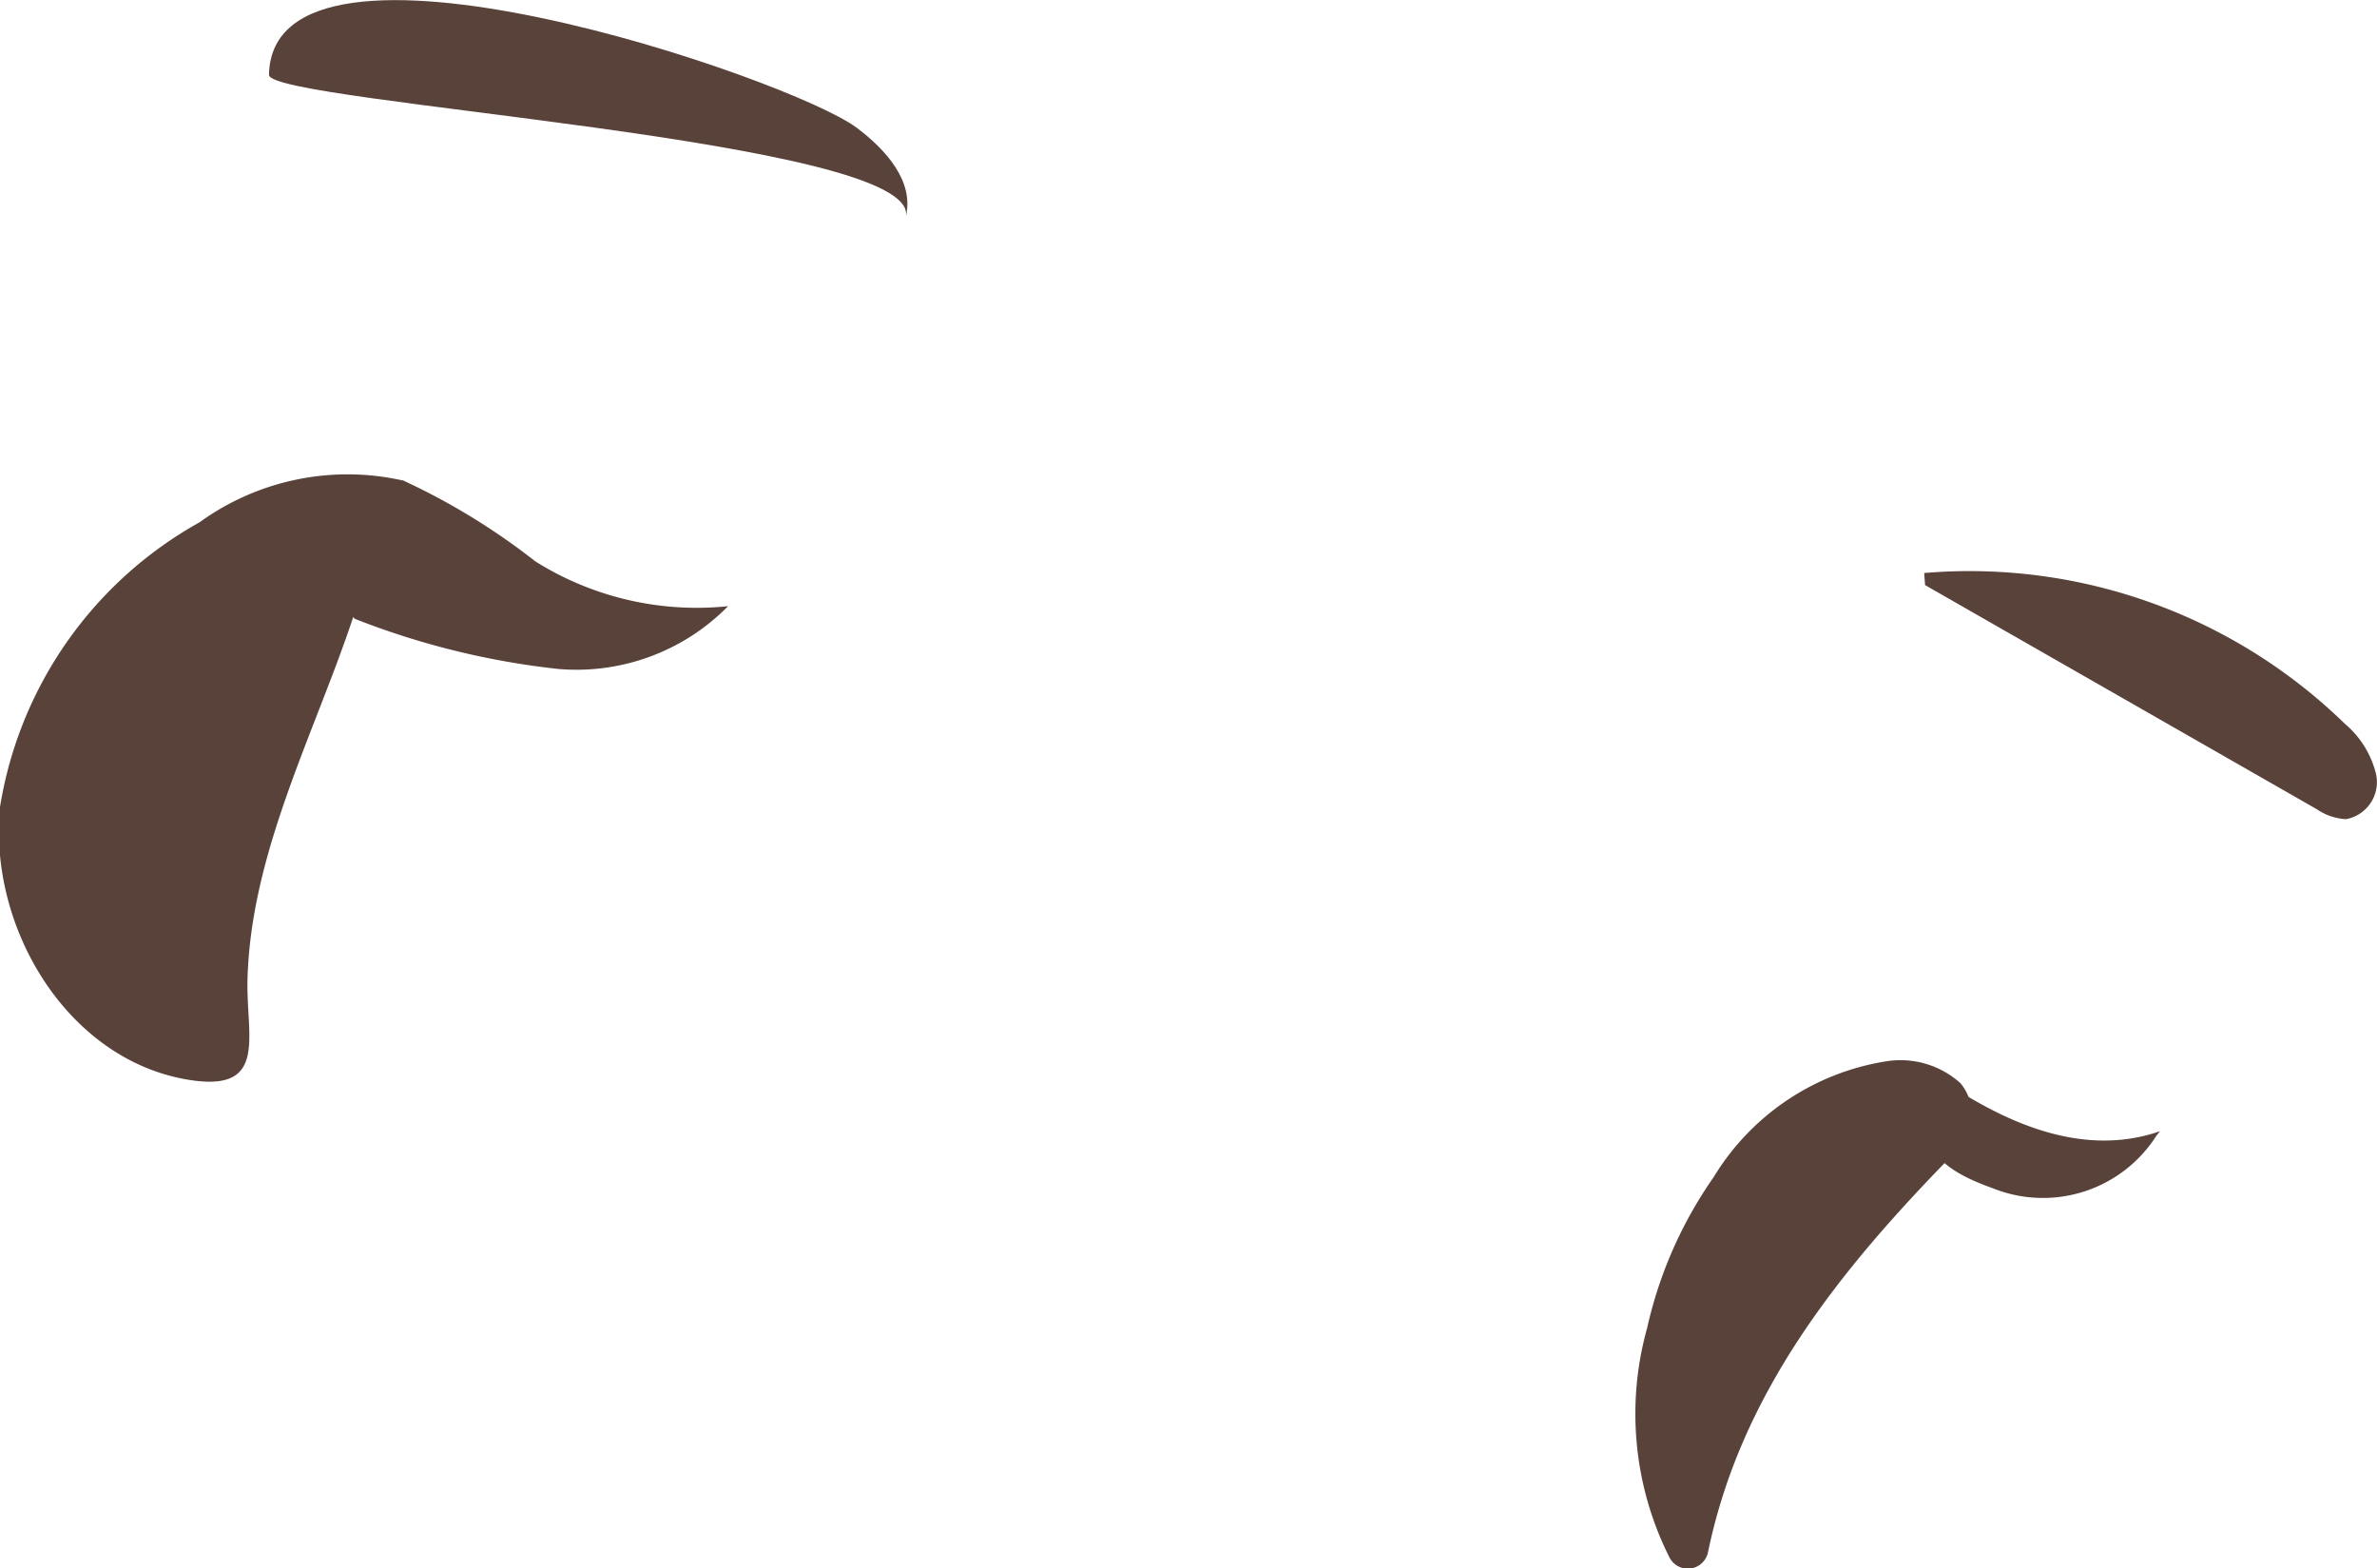 <svg xmlns="http://www.w3.org/2000/svg" viewBox="0 0 53.02 34.98"><defs><style>.cls-1{fill:#594239;}</style></defs><title>eyes1_1</title><g id="Layer_2" data-name="Layer 2"><g id="Layer_4" data-name="Layer 4"><path class="cls-1" d="M7.91,13.8a17.55,17.55,0,0,0,4.54,1.12,4.74,4.74,0,0,0,3.79-1.4,6.77,6.77,0,0,1-4.3-1A14.89,14.89,0,0,0,9,10.72a5.63,5.63,0,0,0-4.55.93A8.88,8.88,0,0,0,0,18c-.26,2.68,1.48,5.59,4.13,6.07,1.87.34,1.36-.93,1.39-2.21.07-2.83,1.48-5.46,2.36-8.1"/><path class="cls-1" d="M38.22,26.26a9.46,9.46,0,0,0-1.48,3.36,7.12,7.12,0,0,0,.5,5.12.46.46,0,0,0,.86-.13c.73-3.52,2.89-6.25,5.54-8.94a1.11,1.11,0,0,0,.09-1.51,2,2,0,0,0-1.65-.49A5.51,5.51,0,0,0,38.22,26.26Z"/><path class="cls-1" d="M48.18,25.23l-.08.1a3,3,0,0,1-3.63,1.18c-1-.36-2-.87-1.56-2.71C44.55,25,46.39,25.85,48.18,25.23Z"/><path class="cls-1" d="M19.11,2.85c.64.48,1.3,1.2,1.09,2C20.67,3.12,6,2.3,6,1.67,6.07-2.21,17.65,1.75,19.11,2.85Z"/><path class="cls-1" d="M42.92,12.78a12,12,0,0,1,9.38,3.36A2.13,2.13,0,0,1,53,17.27a.84.84,0,0,1-.67,1,1.26,1.26,0,0,1-.65-.22l-8.74-5"/></g></g></svg>